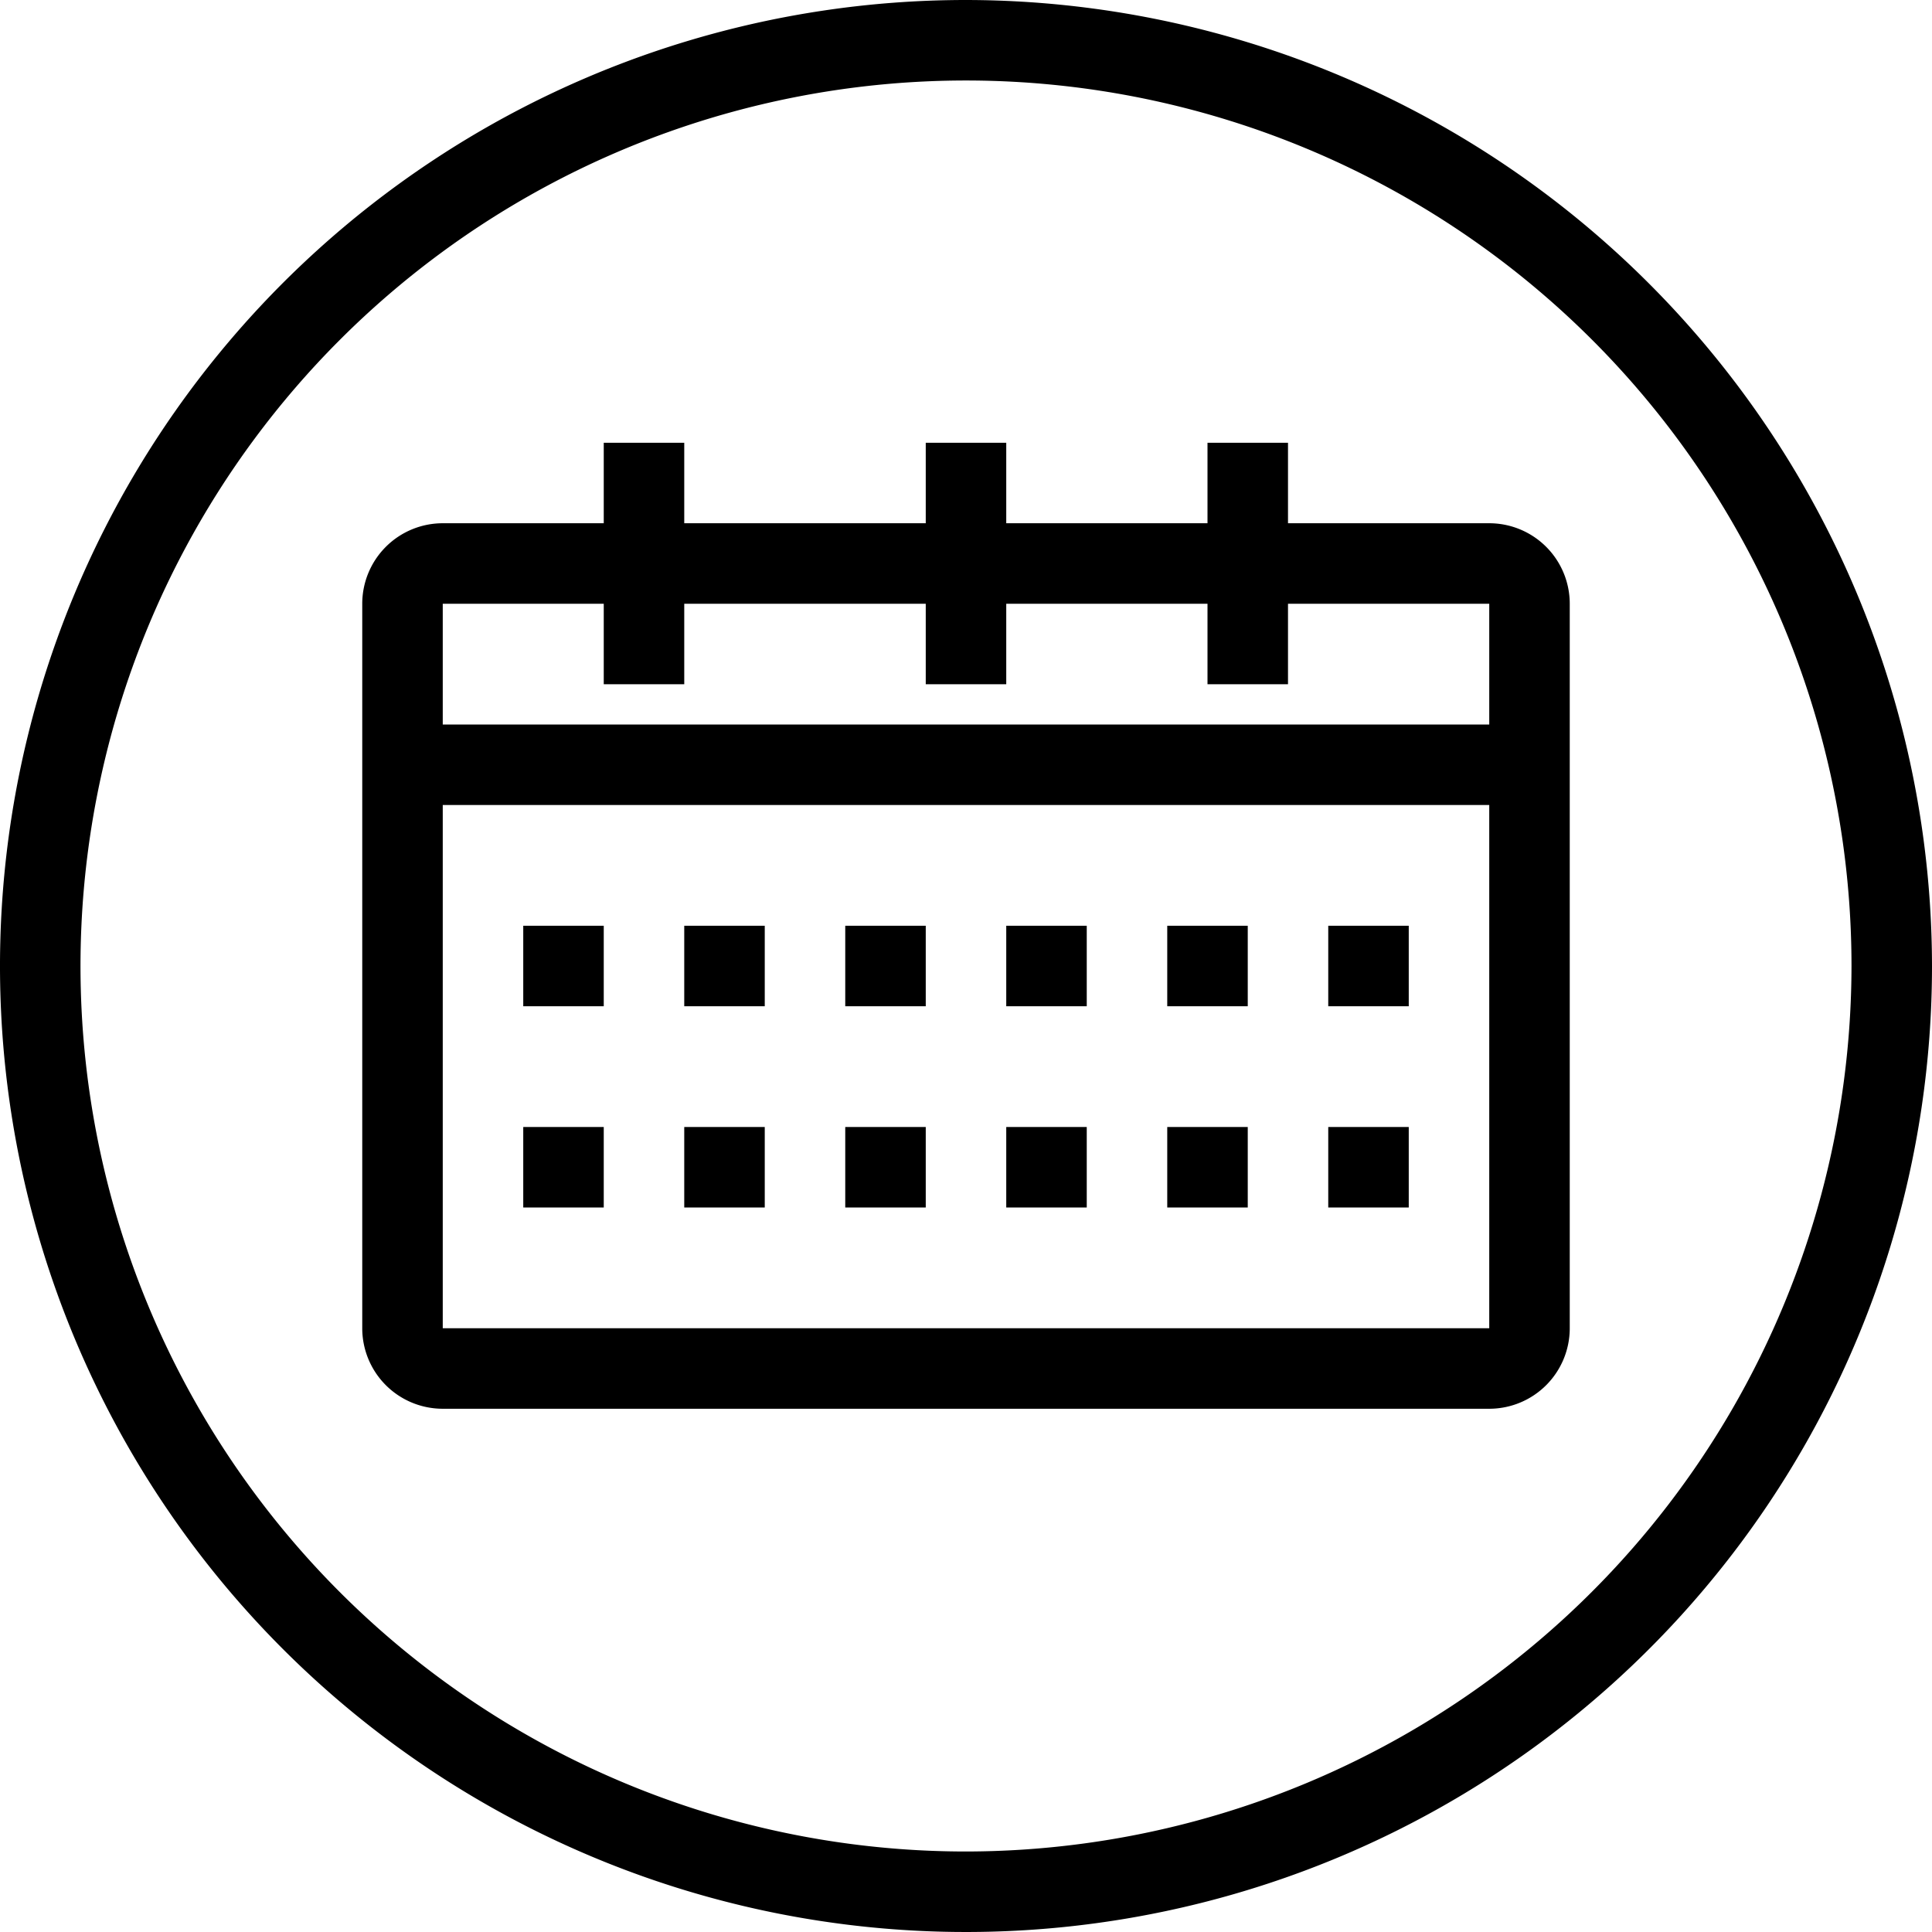 <svg xmlns="http://www.w3.org/2000/svg" viewBox="0 0 48 48" x="0px" y="0px"><title>Calendar</title><g><path d="M24,0A24,24,0,1,0,48,24,24.028,24.028,0,0,0,24,0Zm0,46A22,22,0,1,1,46,24,22.025,22.025,0,0,1,24,46Z"></path><path d="M37,13H32V11H30v2H25V11H23v2H17V11H15v2H11a2,2,0,0,0-2,2V33a2,2,0,0,0,2,2H37a2,2,0,0,0,2-2V15A2,2,0,0,0,37,13ZM15,15v2h2V15h6v2h2V15h5v2h2V15h5v3H11V15ZM11,33V20H37V33Z"></path><rect x="21" y="23" width="2" height="2"></rect><rect x="25" y="23" width="2" height="2"></rect><rect x="29" y="23" width="2" height="2"></rect><rect x="33" y="23" width="2" height="2"></rect><rect x="17" y="23" width="2" height="2"></rect><rect x="13" y="23" width="2" height="2"></rect><rect x="21" y="28" width="2" height="2"></rect><rect x="25" y="28" width="2" height="2"></rect><rect x="29" y="28" width="2" height="2"></rect><rect x="33" y="28" width="2" height="2"></rect><rect x="17" y="28" width="2" height="2"></rect><rect x="13" y="28" width="2" height="2"></rect></g></svg>